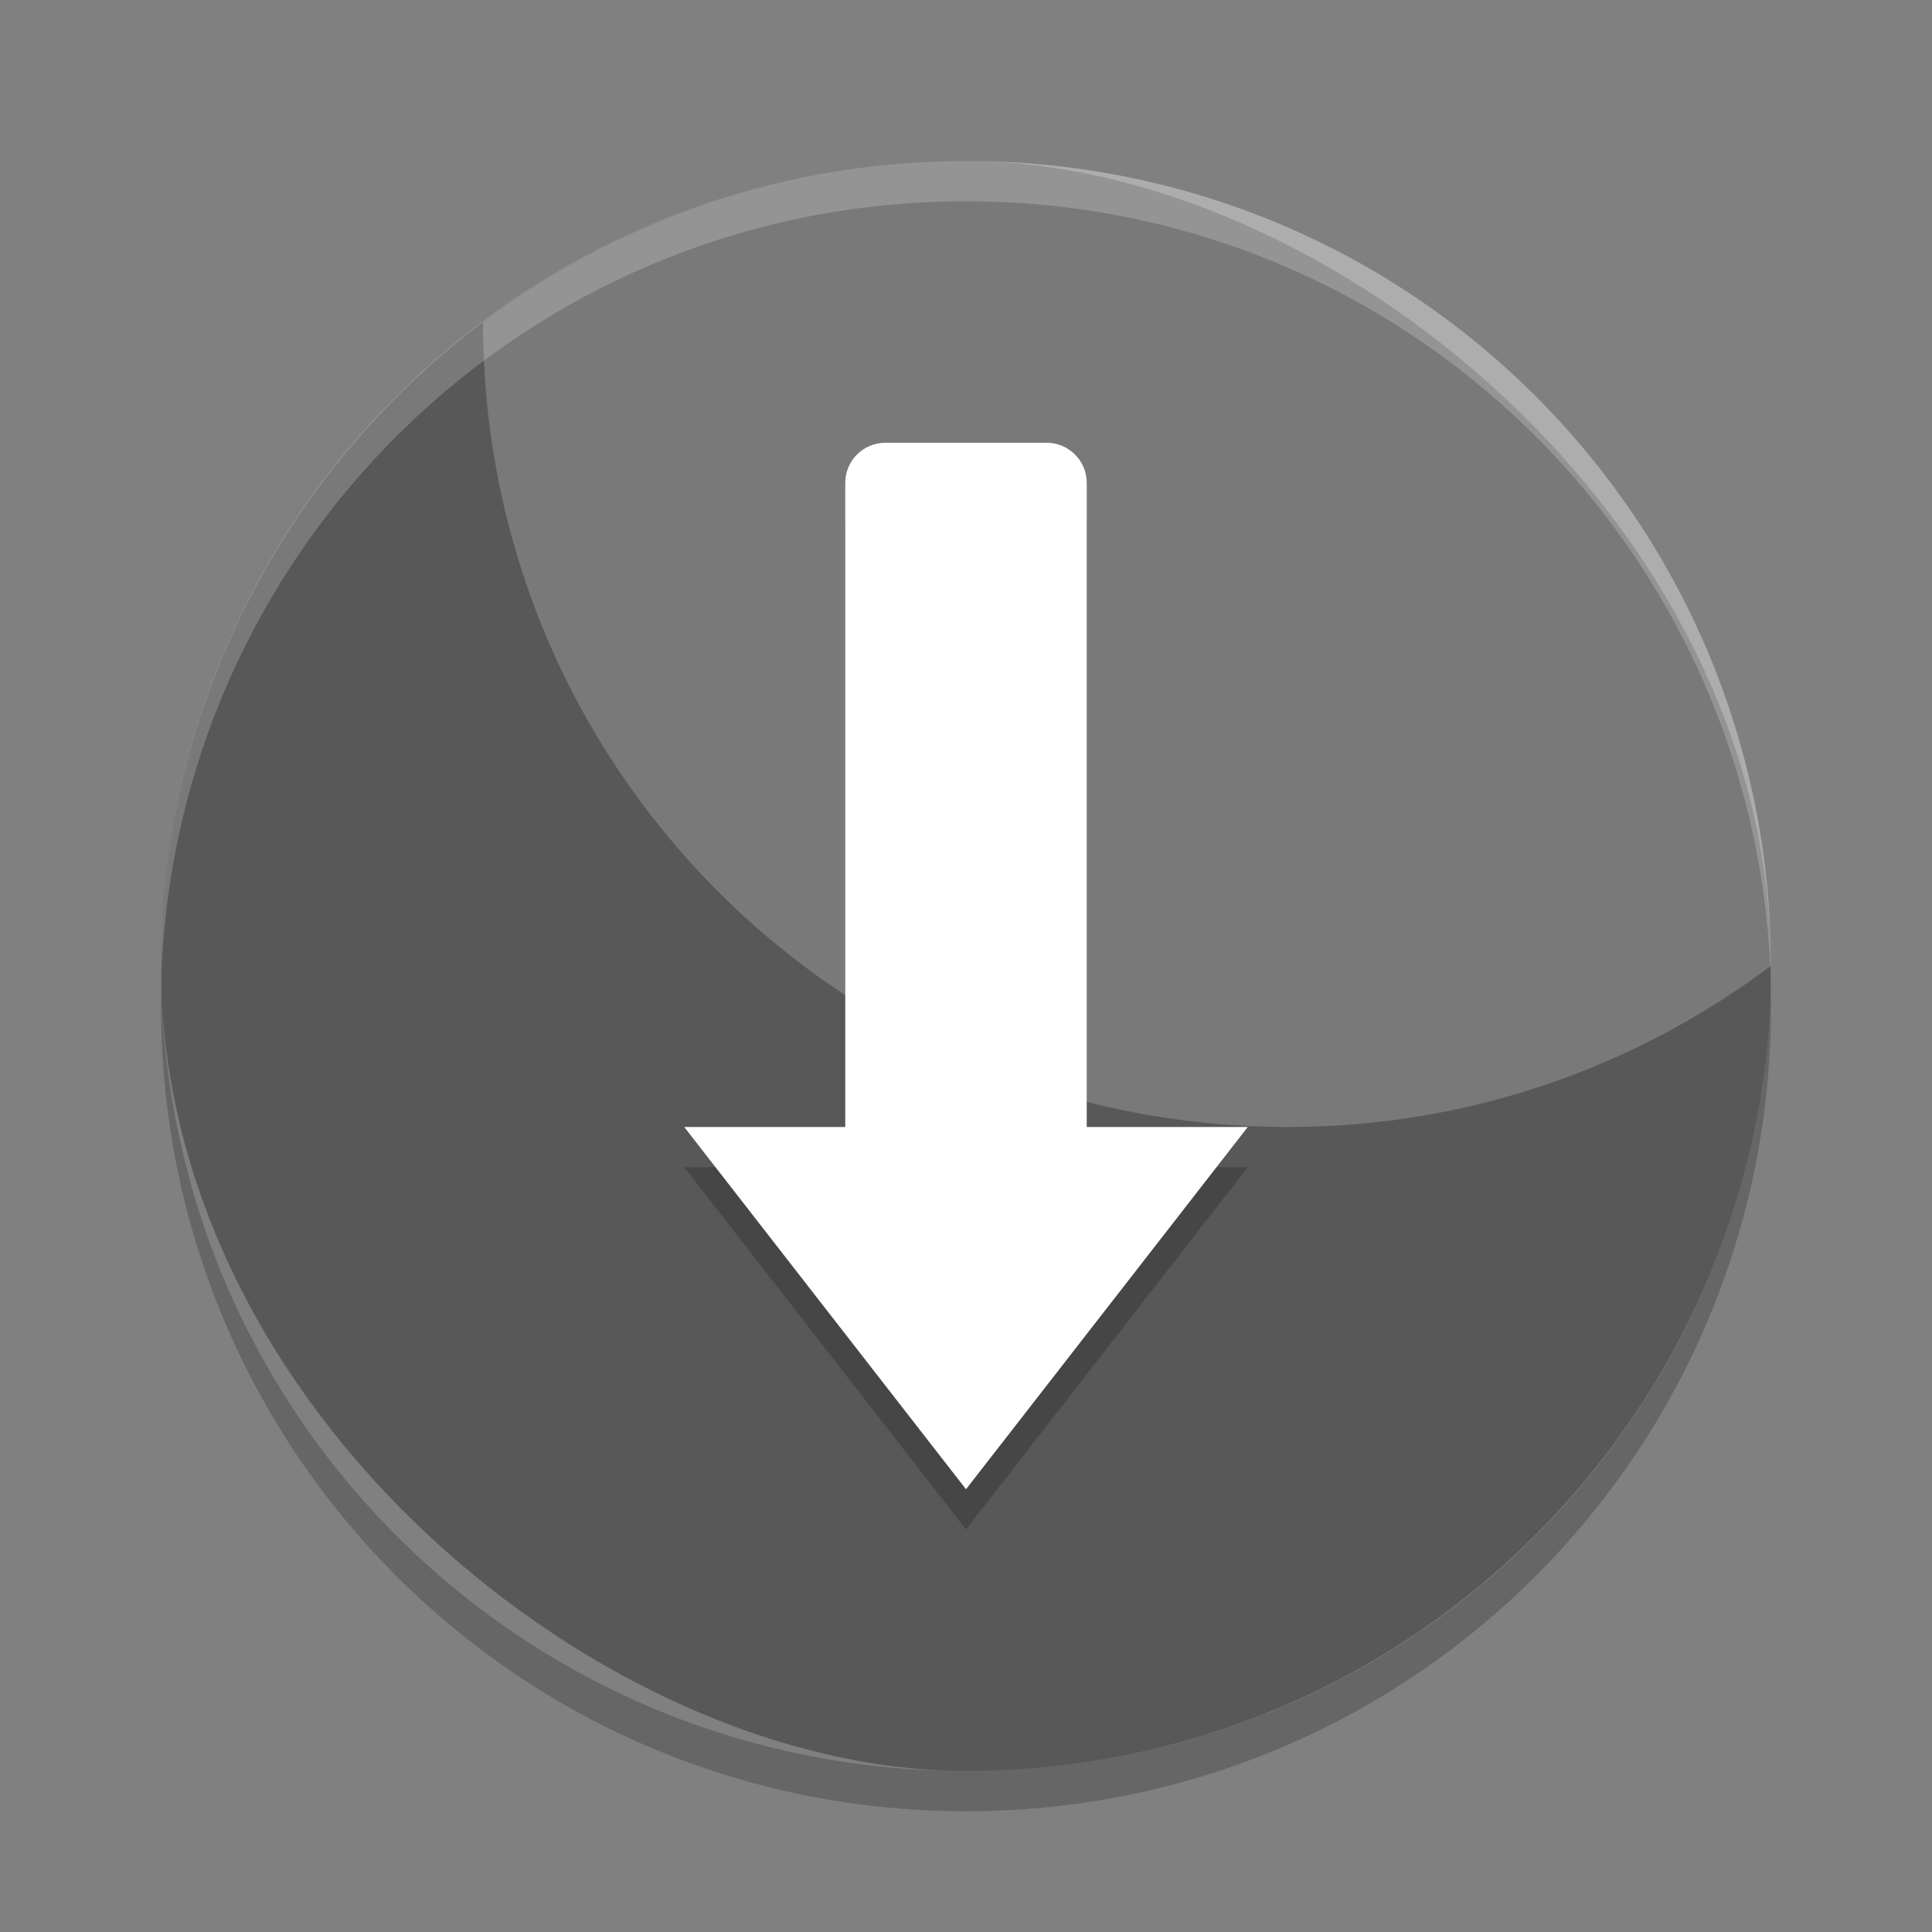 <svg xmlns="http://www.w3.org/2000/svg" width="48" height="48" version="1">
 <rect width="100%" height="100%" fill="#808080" stroke="none"/>
 <rect fill="#585858" width="40" height="40" x="-44" y="-44" rx="20" ry="20" transform="matrix(0,-1,-1,0,0,0)"/>
 <path fill="#fff" opacity=".2" d="m24 4c-4.516 0-8.659 1.5-12 4.006 0.003 11.077 8.922 19.994 20 19.994 4.516 0 8.659-1.5 12-4.006-0.003-11.077-8.922-19.994-20-19.994z"/>
 <path fill="#fff" opacity=".2" d="m24 4c-11.08 0-20 8.92-20 20 0 0.168-0.004 0.333 0 0.5 0.264-10.846 9.088-19.5 20-19.5s19.736 8.654 20 19.5c0.004-0.167 0-0.332 0-0.5 0-11.08-8.92-20-20-20z"/>
 <path opacity=".2" d="m4.012 24.5c-0.004 0.167-0.012 0.332-0.012 0.5 0 11.08 8.92 20 20 20s20-8.92 20-20c0-0.168-0.008-0.333-0.012-0.5-0.264 10.846-9.076 19.5-19.988 19.5s-19.724-8.654-19.988-19.5z"/>
 <path opacity=".2" d="m17 29 7 9 7-9h-4v1c0 0.554-0.446 1-1 1h-4c-0.554 0-1-0.446-1-1v-1h-4zm5-17h4c0.554 0 1 0.446 1 1v17c0 0.554-0.446 1-1 1h-4c-0.554 0-1-0.446-1-1v-17c0-0.554 0.446-1 1-1z"/>
 <path fill="#fff" d="m17 28 7 9 7-9h-4v1c0 0.554-0.446 1-1 1h-4c-0.554 0-1-0.446-1-1v-1h-4zm5-17h4c0.554 0 1 0.446 1 1v17c0 0.554-0.446 1-1 1h-4c-0.554 0-1-0.446-1-1v-17c0-0.554 0.446-1 1-1z"/>
</svg>

